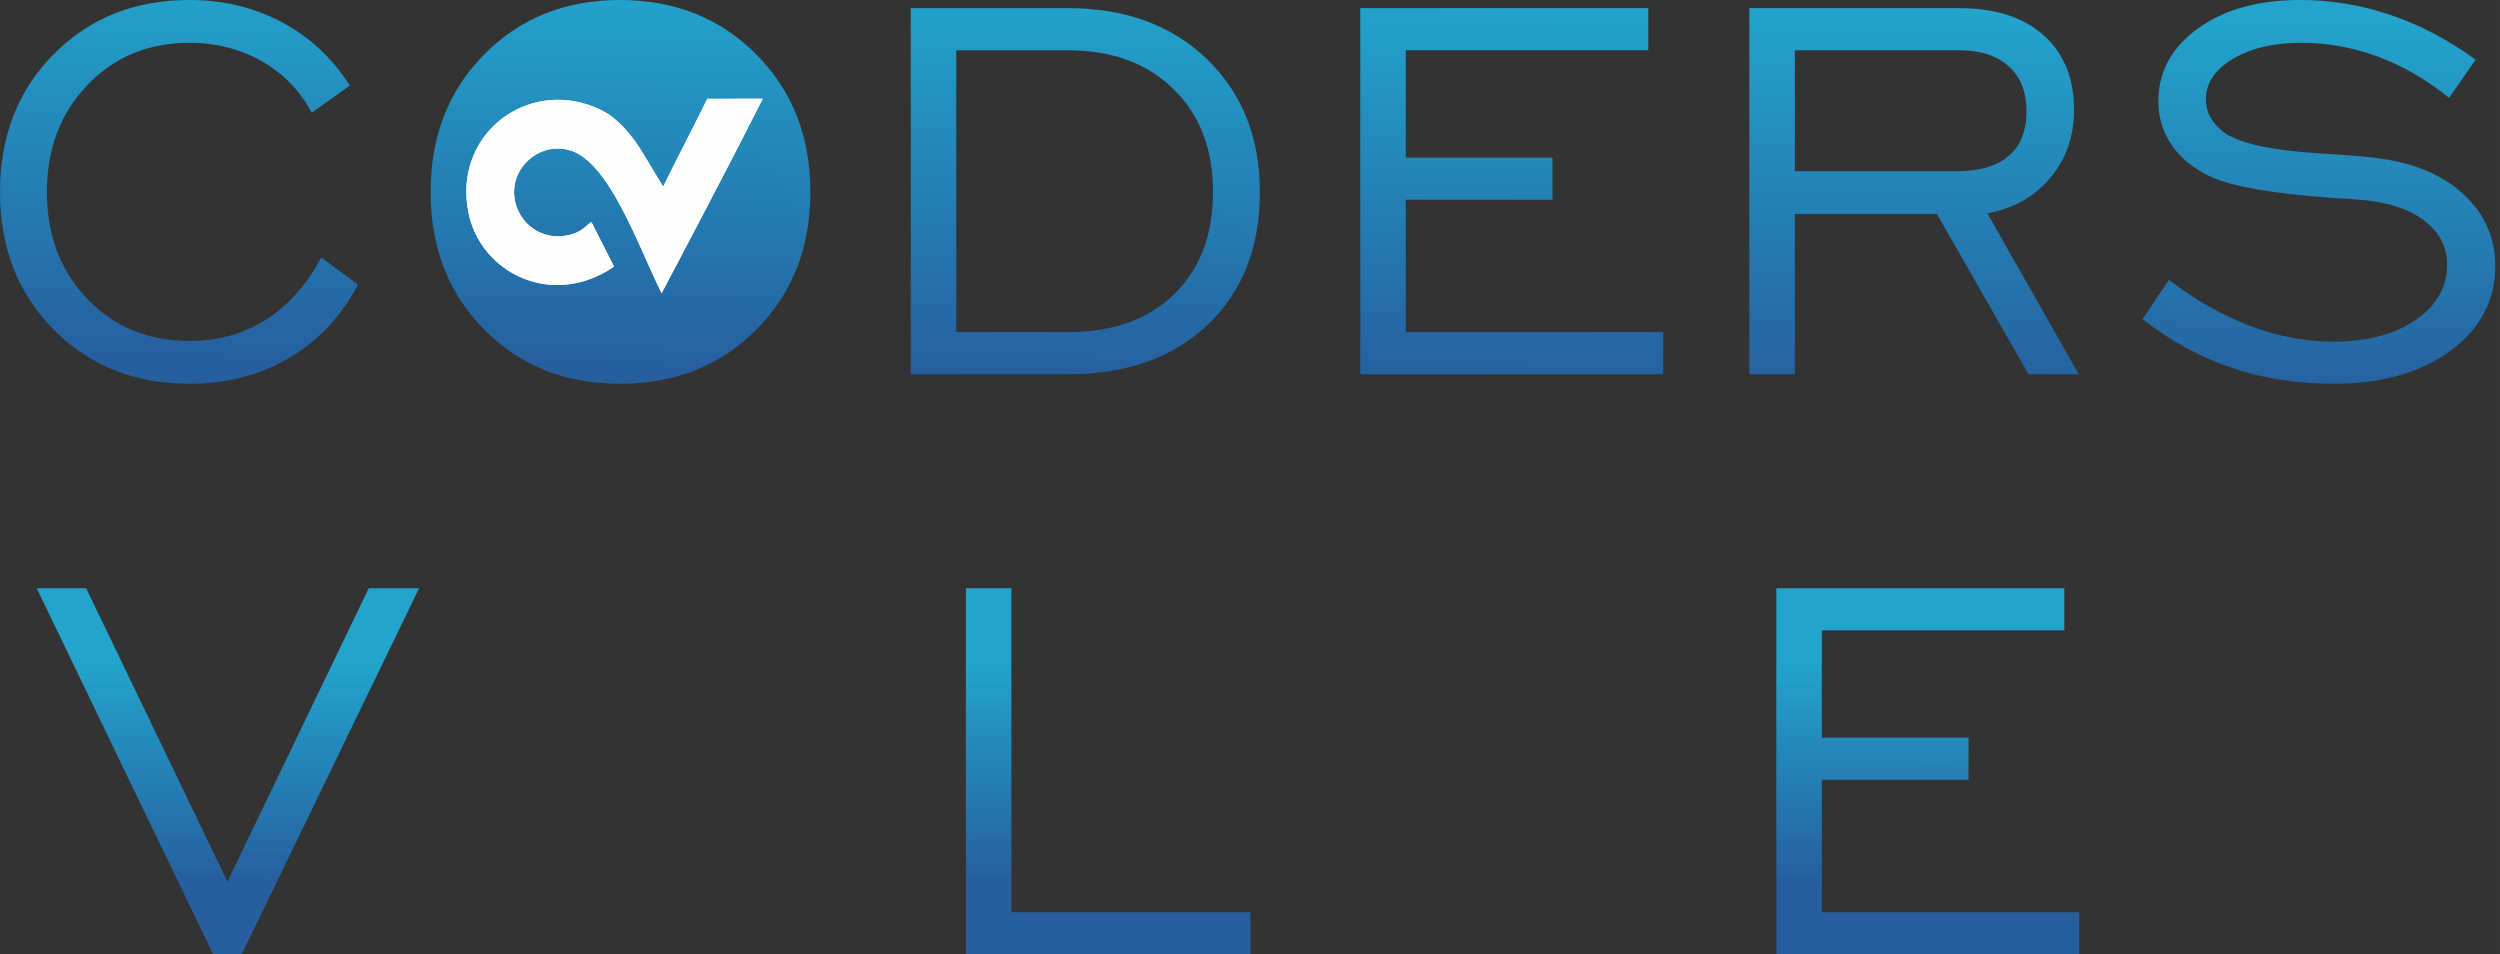 <?xml version="1.0" encoding="UTF-8"?> <!-- Creator: CorelDRAW 2019 (64-Bit) --> <svg xmlns="http://www.w3.org/2000/svg" xmlns:xlink="http://www.w3.org/1999/xlink" xmlns:xodm="http://www.corel.com/coreldraw/odm/2003" xml:space="preserve" width="132.821mm" height="50.703mm" style="shape-rendering:geometricPrecision; text-rendering:geometricPrecision; image-rendering:optimizeQuality; fill-rule:evenodd; clip-rule:evenodd" viewBox="0 0 14074.68 5372.91"><rect x="0" y="0" width="14074.68" height="5372.91" fill="#333333" stroke="none"/> <defs> <style type="text/css"> <![CDATA[ .fil2 {fill:#FEFEFE} .fil3 {fill:#FEFEFE} .fil0 {fill:url(#id0);fill-rule:nonzero} .fil1 {fill:url(#id1);fill-rule:nonzero} ]]> </style> <linearGradient id="id0" gradientUnits="userSpaceOnUse" x1="7003.97" y1="2168" x2="7044.11" y2="-7.38"> <stop offset="0" style="stop-opacity:1; stop-color:#265E9E"></stop> <stop offset="1" style="stop-opacity:1; stop-color:#22A4CC"></stop> </linearGradient> <linearGradient id="id1" gradientUnits="objectBoundingBox" xlink:href="#id0" x1="43.823%" y1="80.517%" x2="44.057%" y2="20.151%"> </linearGradient> </defs> <g id="Слой_x0020_1">  <g id="_1756222870576"> <path class="fil0" d="M1808.85 1449.34l206.49 153c-94.33,179.1 -224.33,317.38 -388.77,413.63 -163.83,96.24 -350.57,144.67 -560.24,144.67 -308.49,0 -563.43,-101.95 -764.84,-305.28 -200.78,-203.32 -301.49,-461.45 -301.49,-774.4 0,-313.57 100.71,-572.33 302.12,-775.66 202.05,-203.32 456.35,-305.3 763.57,-305.3 190.57,0 364.57,41.44 521.35,124.94 156.78,83.49 284.27,202.68 382.43,356.92l-214.81 152.95c-64.36,-122.99 -158.06,-219.87 -279.81,-289.37 -121.71,-69.46 -258.13,-104.54 -408.53,-104.54 -231.38,0 -423.22,79.7 -574.91,238.4 -151.68,158.7 -227.52,359.47 -227.52,601.66 0,242.85 75.84,443.59 227.52,601.68 151.68,158.05 343.53,237.08 574.91,237.08 161.88,0 305.27,-40.16 430.84,-119.83 125.57,-79.67 229.44,-196.28 311.68,-350.55zm1682.52 470.38c231.35,0 423.19,-79.03 575.52,-237.08 151.7,-158.09 227.54,-358.84 227.54,-601.68 0,-243.47 -75.84,-444.88 -226.91,-602.93 -151.05,-158.06 -343.54,-237.12 -576.16,-237.12 -231.38,0 -423.22,79.7 -575.54,238.4 -151.68,158.7 -227.52,359.47 -227.52,601.66 0,242.85 75.84,443.59 227.52,601.68 152.32,158.05 344.16,237.08 575.54,237.08zm-0.64 240.92c-309.13,0 -564.08,-101.95 -764.84,-305.28 -200.78,-203.32 -301.49,-461.45 -301.49,-774.4 0,-313.57 100.71,-572.33 302.76,-775.66 201.41,-203.32 455.71,-305.3 763.57,-305.3 308.46,0 564.03,101.98 767.36,306.59 202.68,203.96 304.03,462.08 304.03,774.38 0,312.95 -101.35,571.08 -303.4,774.4 -202.05,203.33 -458.27,305.28 -768,305.28zm2520.62 -1877.65l-627.79 0 0 1587.03 627.79 0c253.67,0 453.81,-71.41 599.11,-213.52 145.97,-142.76 218.62,-335.24 218.62,-578.1 0,-239 -73.92,-431.49 -222.45,-576.79 -147.86,-145.97 -346.72,-218.62 -595.28,-218.62zm0 -237.09c324.41,0 585.71,95.6 783.95,287.43 198.22,191.84 297.65,441.08 297.65,748.9 0,309.76 -97.52,558.33 -292.56,745.08 -195.68,186.75 -458.27,279.81 -789.05,279.81l-884 0 0 -2061.22 884 0zm1646.82 2061.22l0 -2061.22 1621.43 0 0 237.09 -1365.22 0 0 604.21 826.02 0 0 237.11 -826.02 0 0 745.71 1449.35 0 0 237.09 -1705.56 0zm2446.69 -1143.41l910.16 0c129.37,0 227.52,-28.7 293.83,-86.05 66.92,-56.75 100.08,-140.87 100.08,-251.78 0,-107.73 -33.16,-192.49 -100.08,-252.39 -66.3,-60.54 -160,-90.5 -281.08,-90.5l-922.9 0 0 680.71zm-256.21 1143.41l0 -2061.22 1182.94 0c201.41,0 358.84,50.98 473.57,152.32 114.06,101.35 171.44,241.55 171.44,420.65 0,149.16 -44.63,276.62 -133.86,383.06 -89.87,106.44 -207.79,172.72 -354.37,198.86l514.97 906.33 -282.99 0 -515.62 -902.5 -799.89 0 0 902.5 -256.21 0zm2213.44 -310.41l149.13 -221.14c145.97,112.81 297.65,198.86 455.08,258.76 157.41,59.26 313.59,89.22 467.83,89.22 190.57,0 345.44,-40.16 464,-121.11 119.19,-80.94 178.46,-184.83 178.46,-311.65 0,-100.7 -42.73,-183.56 -128.13,-248.59 -85.41,-65 -203.3,-103.86 -353.73,-116.62 -36.32,-3.83 -88.59,-7.65 -156.78,-10.84 -339.08,-24.22 -569.81,-63.72 -693.44,-119.83 -95.6,-46.51 -168.92,-105.81 -218.62,-178.46 -49.7,-73.29 -74.57,-154.87 -74.57,-246.01 0,-165.7 73.92,-302.11 222.43,-409.84 147.88,-107.05 340.37,-160.6 576.81,-160.6 172.09,0 341.62,28.05 509.24,84.76 167.65,56.75 326.98,140.87 477.39,251.76l-149.13 214.16c-127.49,-102.62 -260.68,-179.73 -400.92,-231.98 -140.21,-51.65 -284.27,-77.79 -432.13,-77.79 -155.5,0 -283.62,30.61 -384.97,91.14 -100.7,60.57 -151.05,136.41 -151.05,227.55 0,35.71 8.3,68.83 24.23,98.79 15.91,29.97 41.41,58.63 74.56,84.77 84.77,63.08 267.7,103.89 549.41,121.11 129.37,7.65 230.08,15.27 300.81,24.19 209.06,23.59 374.78,90.51 497.16,201.41 121.75,110.91 182.92,246.65 182.92,408.56 0,192.49 -83.49,351.19 -251.11,475.46 -167.62,124.29 -387.52,186.75 -659.03,186.75 -205.24,0 -396.46,-29.94 -572.36,-89.24 -176.54,-59.9 -344.17,-151.05 -503.49,-274.7zm-8570.59 -1697.28c545.65,0 987.94,442.3 987.94,987.94 0,545.58 -442.29,987.87 -987.94,987.87 -545.57,0 -987.87,-442.29 -987.87,-987.87 0,-545.64 442.3,-987.94 987.87,-987.94z"></path> <polygon class="fil1" points="1360.76,5372.91 1200.15,5372.91 206.52,3311.72 485.05,3311.72 1280.45,4963.72 2075.86,3311.72 2359.48,3311.72 "></polygon> <path id="1" class="fil1" d="M3175.56 4577.49l907.58 0 -455.7 -912.68 -451.88 912.68zm-664.76 795.41l1010.2 -2061.19 212.88 0 1021.67 2061.19 -278.53 0 -279.8 -554.5 -1138.94 0 -272.78 554.5 -274.7 0z"></path> <polygon id="2" class="fil1" points="5437.79,5372.91 5437.79,3311.72 5694,3311.72 5694,5135.81 7040.08,5135.81 7040.08,5372.91 "></polygon> <polygon id="3" class="fil1" points="7719.13,5372.91 7719.13,3311.72 7975.34,3311.72 7975.34,5135.81 9321.43,5135.81 9321.43,5372.91 "></polygon> <polygon id="4" class="fil1" points="10000.48,5372.91 10000.48,3311.72 11621.89,3311.72 11621.89,3548.81 10256.69,3548.81 10256.69,4153.02 11082.69,4153.02 11082.69,4390.11 10256.69,4390.11 10256.69,5135.81 11706.03,5135.81 11706.03,5372.91 "></polygon> <polygon id="5" class="fil1" points="12885.39,5372.91 12885.39,4340.4 11956.13,3311.72 12278,3311.72 13016.05,4125.61 13749.63,3311.72 14074.68,3311.72 13141.6,4344.23 13141.6,5372.91 "></polygon> <path class="fil2" d="M3733.74 1050.51c-48.75,-75.68 -124.94,-214.34 -172.7,-274.54 -71.63,-90.31 -132.85,-149.36 -257.1,-188.73 -368.82,-116.86 -747.75,183.87 -667.9,604.22 64.93,341.76 468.94,549.82 820.93,309.73l-127.6 -251.51c-35.48,24.66 -46.73,47.27 -99.98,65.83 -132.41,46.13 -270.13,-17.07 -318.85,-145.54 -70.96,-187.08 99.94,-373.58 289.94,-326.19 227.05,56.63 389.81,536.01 524.35,806.92 172.03,-325.51 410.91,-780.39 569.27,-1094.88l-312.15 0.45c-61.95,128.04 -192.3,377.69 -248.22,494.24z"></path> <path class="fil3" d="M3733.74 1050.51c-48.75,-75.68 -124.94,-214.34 -172.7,-274.54 -71.63,-90.31 -132.85,-149.36 -257.1,-188.73 -368.82,-116.86 -747.75,183.87 -667.9,604.22 64.93,341.76 468.94,549.82 820.93,309.73l-127.6 -251.51c-35.48,24.66 -46.73,47.27 -99.98,65.83 -132.41,46.13 -270.13,-17.07 -318.85,-145.54 -70.96,-187.08 99.94,-373.58 289.94,-326.19 227.05,56.63 389.81,536.01 524.35,806.92 172.03,-325.51 410.91,-780.39 569.27,-1094.88l-312.15 0.45c-61.95,128.04 -192.3,377.69 -248.22,494.24z"></path> </g> </g> </svg> 